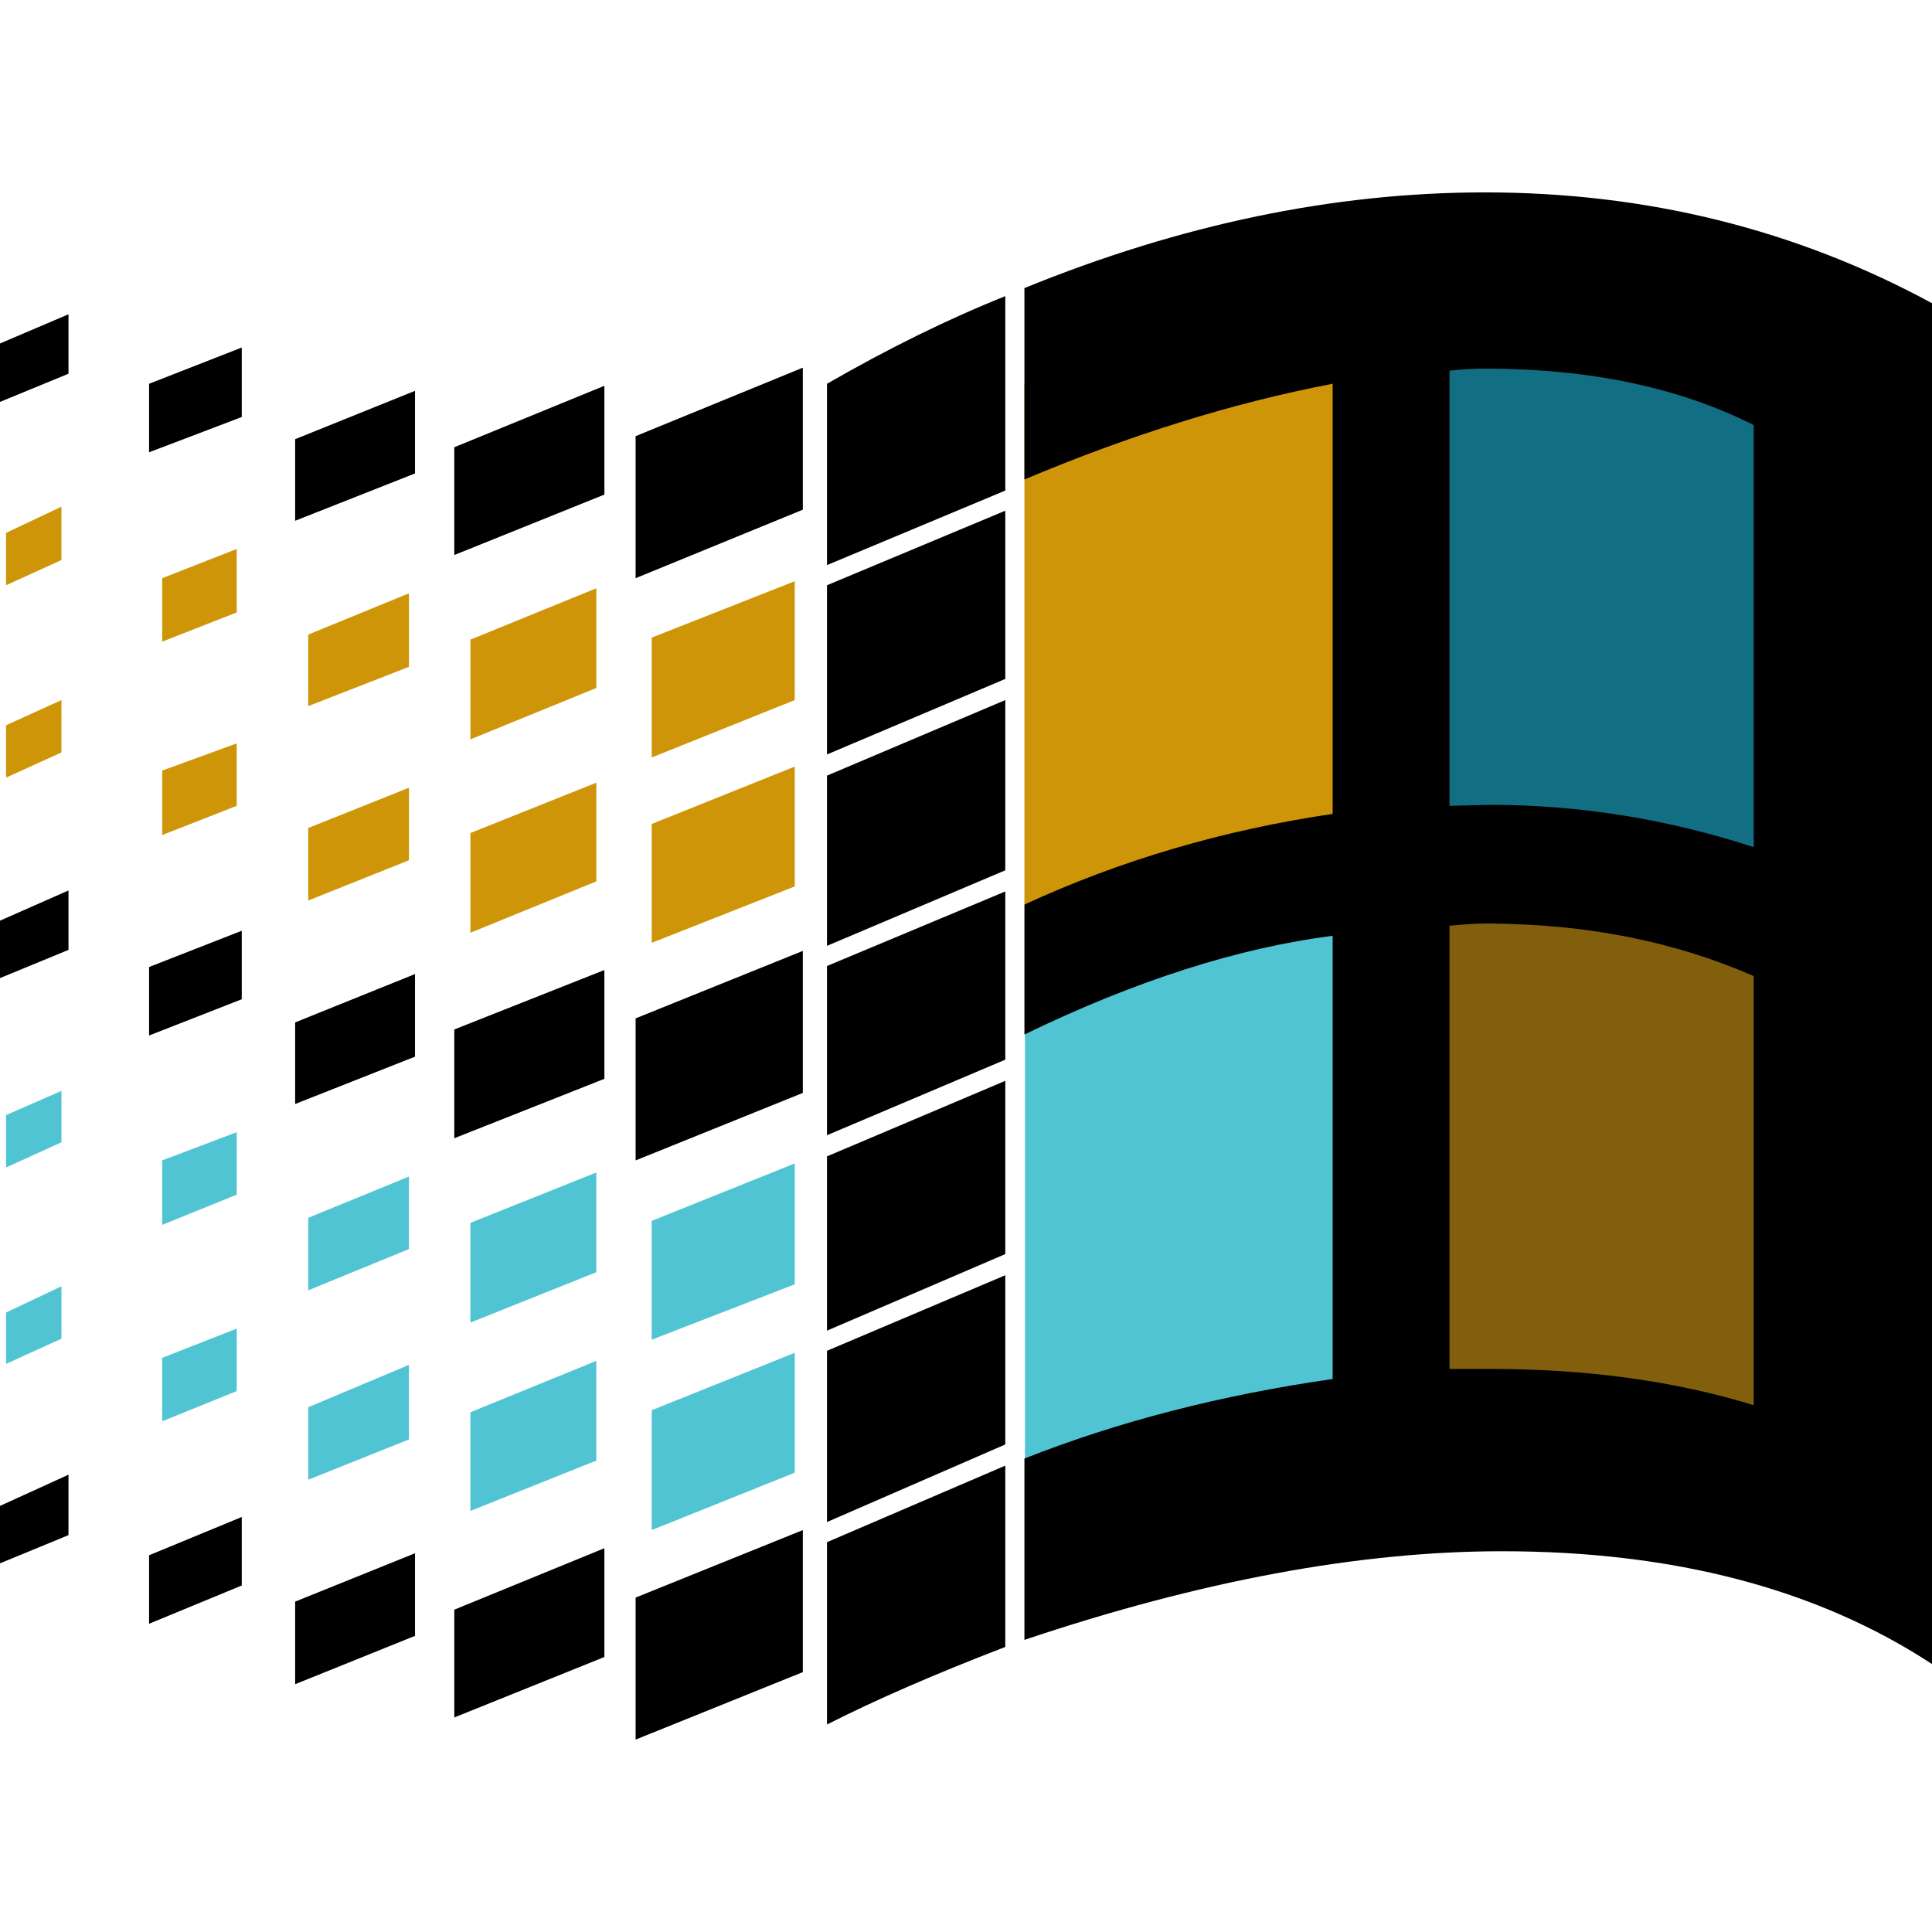 <svg id="SvgjsSvg1001" width="288" height="288" xmlns="http://www.w3.org/2000/svg" version="1.1" xmlns:xlink="http://www.w3.org/1999/xlink" xmlns:svgjs="http://svgjs.com/svgjs"><defs id="SvgjsDefs1002"></defs><g id="SvgjsG1008"><svg xmlns="http://www.w3.org/2000/svg" width="288" height="288" viewBox="-10 0 1918 1536"><rect width="364" height="517" x="1007" y="190" fill="#cf9508" class="colorred svgShape"></rect><rect width="363.458" height="519" x="1007.542" y="738" fill="#51c4d3" class="color00f svgShape"></rect><rect width="448.5" height="475" x="1371" y="175" fill="#126e82" class="colorgreen svgShape"></rect><rect width="448.5" height="478" x="1371" y="726" fill="#825f0c" class="colorff0 svgShape"></rect><path d="m 58,121 v 59 l -68,28 v -58 z" fill="#000000" class="color000 svgShape"></path><path fill="#cf9508" d="M51 312v53l-55 25v-52zM51 504v52l-55 25v-52z" class="colorred svgShape"></path><path d="m 58,693 v 59 l -68,28 v -57 z" fill="#000000" class="color000 svgShape"></path><path fill="#51c4d3" d="M51 892v51l-55 25v-52zM51 1086v52l-55 25v-51z" class="color00f svgShape"></path><path d="M58 1273v60l-68 28v-57zM230 154v69l-92 35v-68z" fill="#000000" class="color000 svgShape"></path><path fill="#cf9508" d="M225 354v63l-74 29v-63zM225 547v62l-74 29v-64z" class="colorred svgShape"></path><path d="m 230,733 v 68 l -92,36 v -68 z" fill="#000000" class="color000 svgShape"></path><path fill="#51c4d3" d="M225 933v62l-74 30v-64zM225 1128v62l-74 30v-63z" class="color00f svgShape"></path><path d="M230 1315v68l-92 38v-68zM402 197v82l-119 47v-81z" fill="#000000" class="color000 svgShape"></path><path fill="#cf9508" d="M396 398v73l-100 39v-71zM396 591v72l-100 40v-72z" class="colorred svgShape"></path><path d="m 402,776 v 82 l -119,47 v -81 z" fill="#000000" class="color000 svgShape"></path><path fill="#51c4d3" d="M396 977v72l-100 41v-72zM396 1164v74l-100 40v-72z" class="color00f svgShape"></path><path d="M402 1351v82l-119 48v-82zM590 192V300L441 360V253z" fill="#000000" class="color000 svgShape"></path><path fill="#cf9508" d="M582 393v99l-125 51v-99zM582 586v98l-125 51v-99z" class="colorred svgShape"></path><path d="M 590,772 V 880 L 441,939 V 831 Z" fill="#000000" class="color000 svgShape"></path><path fill="#51c4d3" d="M582 973v99l-125 50v-99zM582 1160v99l-125 50v-98z" class="color00f svgShape"></path><path d="M590 1346v108l-149 60v-107zM787 174V315L621 383V242z" fill="#000000" class="color000 svgShape"></path><path fill="#cf9508" d="M779 386V504L637 561V442zM779 570V689L637 745V627z" class="colorred svgShape"></path><path d="M 787,753 V 894 L 621,961 V 820 Z" fill="#000000" class="color000 svgShape"></path><path fill="#51c4d3" d="M779 964v120l-142 55v-118zM779 1152v119l-142 57v-119z" class="color00f svgShape"></path><path d="M787 1328v141l-166 67v-141zM988 103V296L811 370V190c61.333-35.333 120.333-64.333 177-87zM988 316V483L811 558V390zM988 504V673L811 748V579zM988 694V861L811 936V768zM988 882v172l-177 76V957zM988 1075v168l-177 77v-170zM988 1264v180c-69.333 26.667-128.333 52.333-177 77v-181z" fill="#000000" class="color000 svgShape"></path><path d="m 1474,0 c -149.333,0 -301.667,31.667 -457,95 v 190 c 106,-44.667 208,-76.333 306,-95 v 427 c -108.667,16 -210.667,46 -306,90 v 129 c 110,-53.333 212,-86 306,-98 v 440 c -111.333,16 -213.333,42.333 -306,79 v 180 c 174.667,-58.667 332.667,-88 474,-88 170.667,0 313,37.333 427,112 V 110 C 1782.667,36.667 1634.667,0 1474,0 Z m 1,175 c 103.333,0 192,18.667 266,56 v 419 c -86,-28 -173.333,-42 -262,-42 l -40,1 V 177 c 12,-1.333 24,-2 36,-2 z m 2,551 c 96.667,0 184.667,17.333 264,52 v 426 c -78,-24 -165.333,-36 -262,-36 h -40 V 728 c 13.333,-1.333 26,-2 38,-2 z" transform="translate(-10)" fill="#000000" class="color000 svgShape"></path></svg></g></svg>